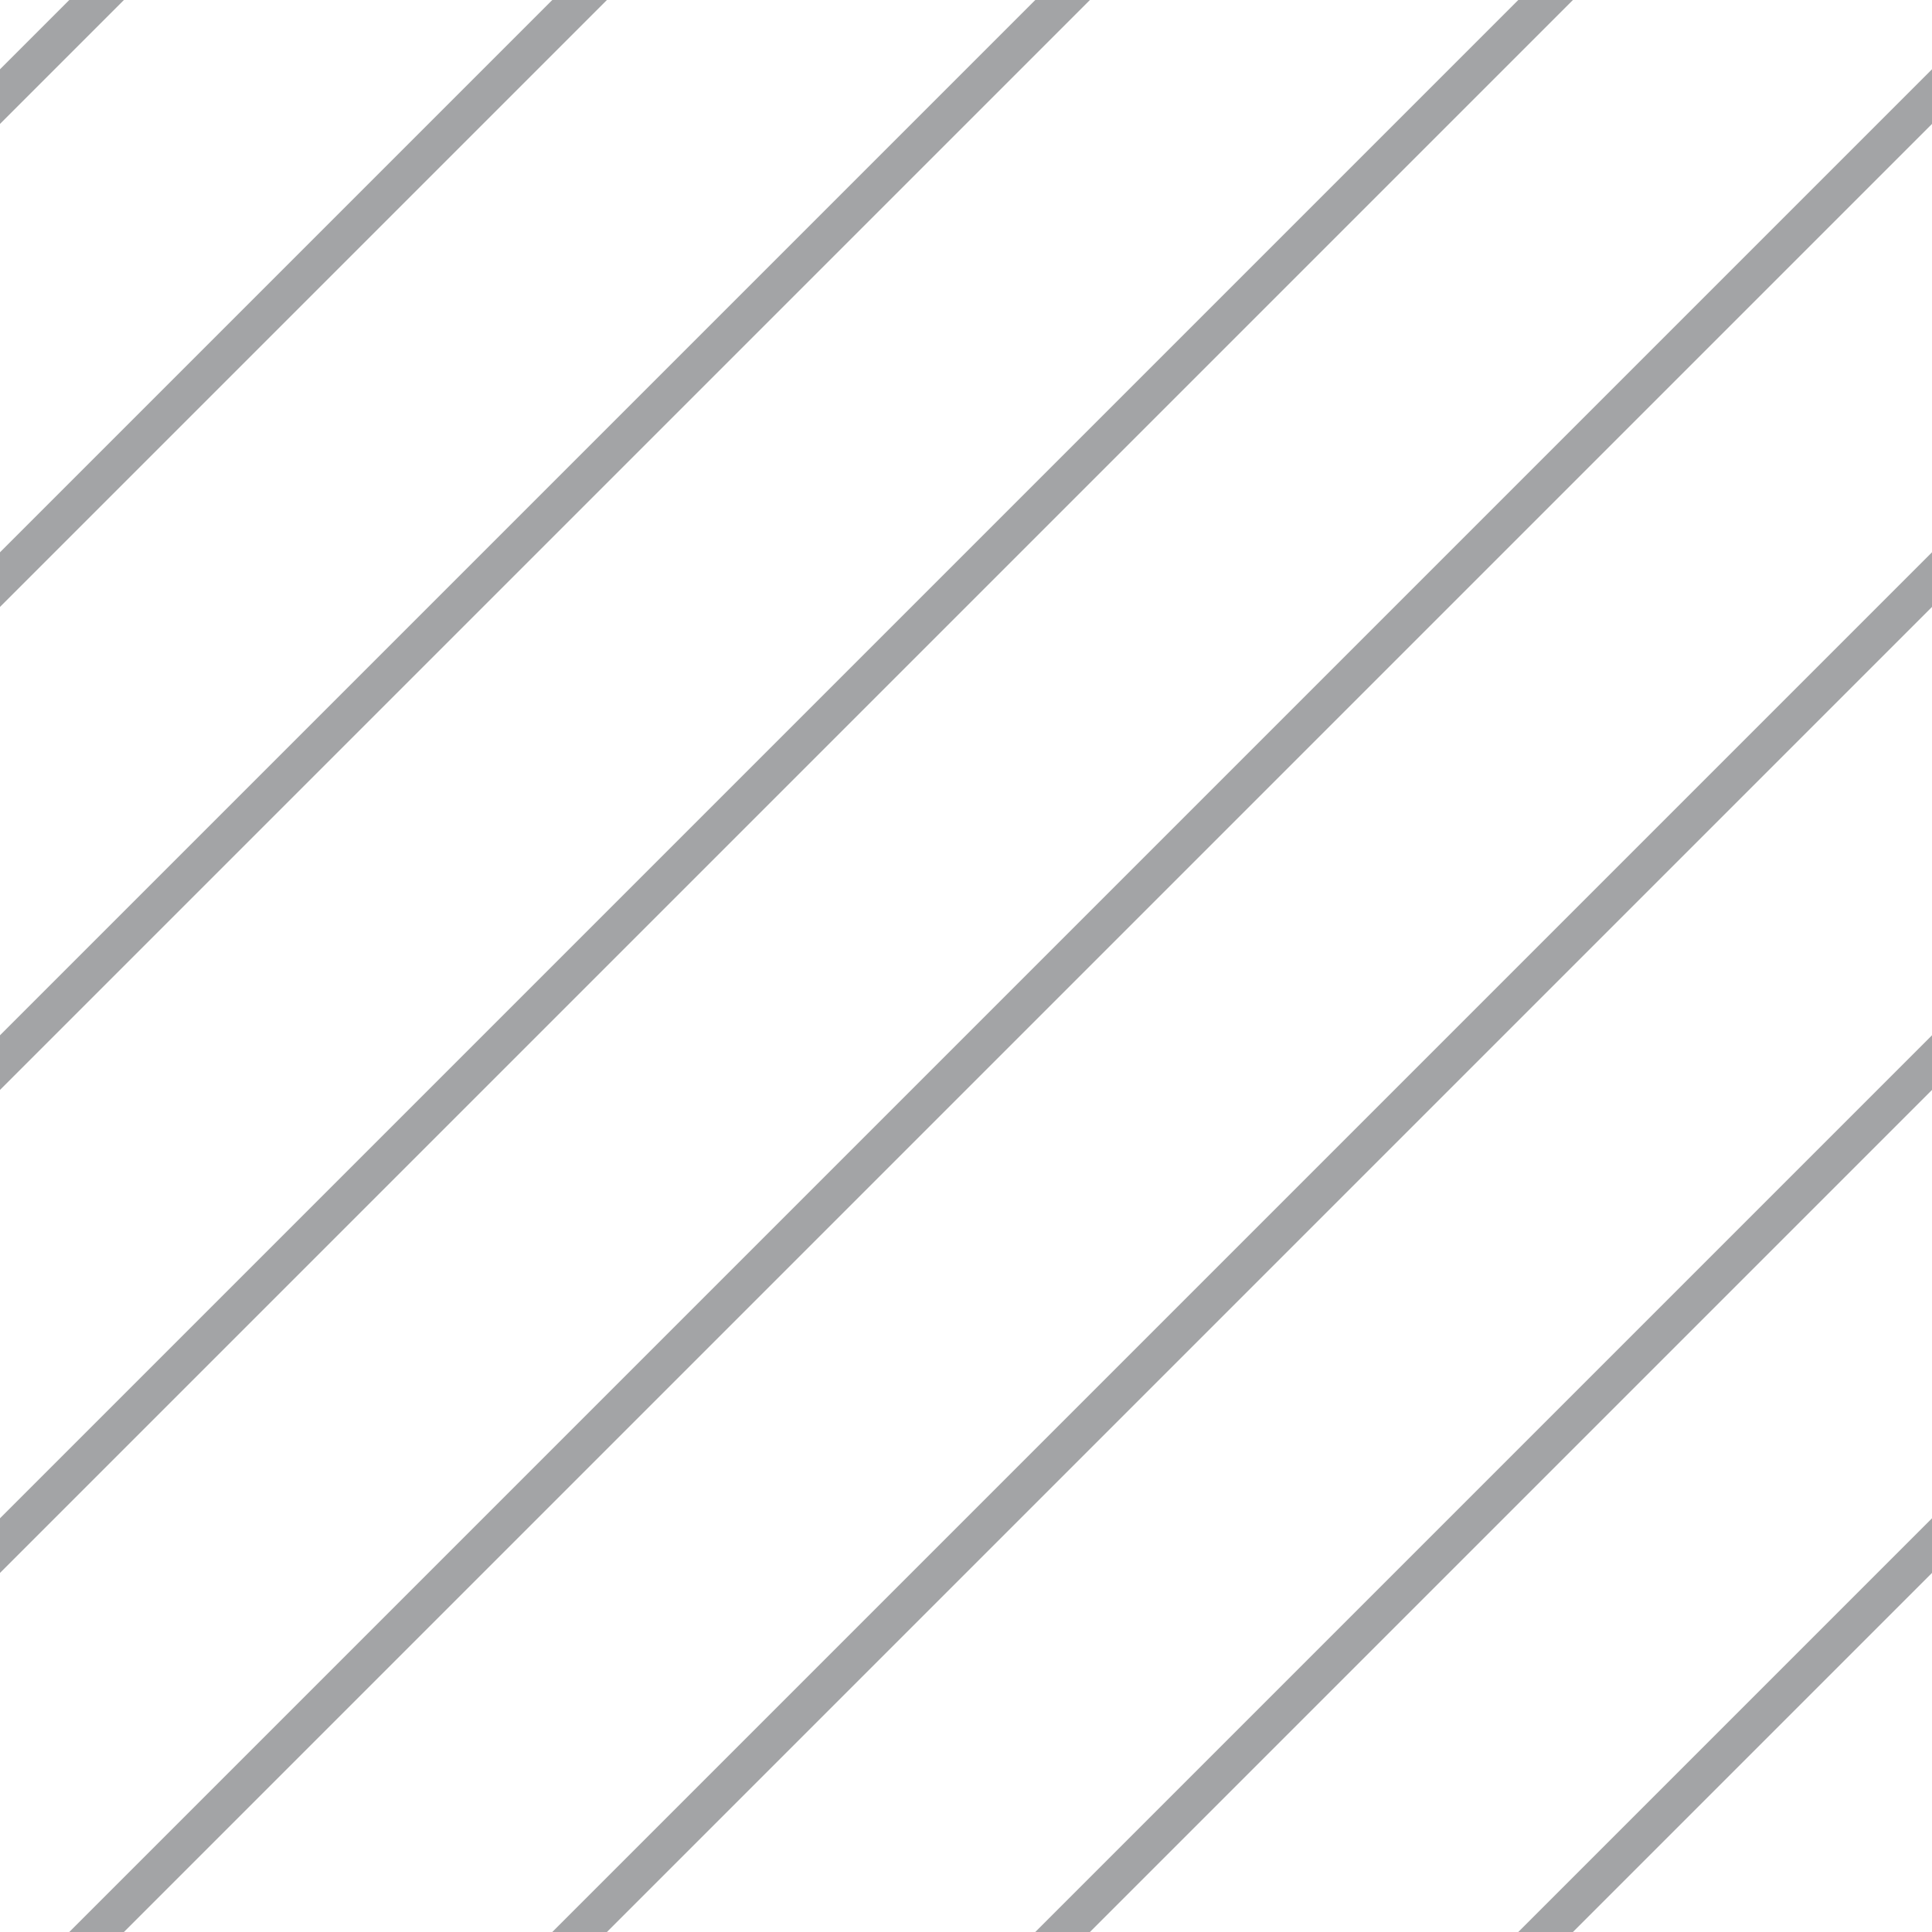 <?xml version="1.0" encoding="UTF-8"?>
<svg xmlns="http://www.w3.org/2000/svg" xmlns:xlink="http://www.w3.org/1999/xlink" style="isolation:isolate" viewBox="0 0 200 200" width="200" height="200">
<line x1='10' y1='0' x2='0' y2='10' stroke-width='4' stroke-linecap='square' stroke='#A3A4A6' />
<line x1='60' y1='0' x2='0' y2='60' stroke-width='4' stroke-linecap='square' stroke='#A3A4A6' />
<line x1='110' y1='0' x2='0' y2='110' stroke-width='4' stroke-linecap='square' stroke='#A3A4A6' />
<line x1='160' y1='0' x2='0' y2='160' stroke-width='4' stroke-linecap='square' stroke='#A3A4A6' />
<line x1='200' y1='10' x2='10' y2='200' stroke-width='4' stroke-linecap='square' stroke='#A3A4A6' />
<line x1='200' y1='60' x2='60' y2='200' stroke-width='4' stroke-linecap='square' stroke='#A3A4A6' />
<line x1='200' y1='110' x2='110' y2='200' stroke-width='4' stroke-linecap='square' stroke='#A3A4A6' />
<line x1='200' y1='160' x2='160' y2='200' stroke-width='4' stroke-linecap='square' stroke='#A3A4A6' />
</svg>
